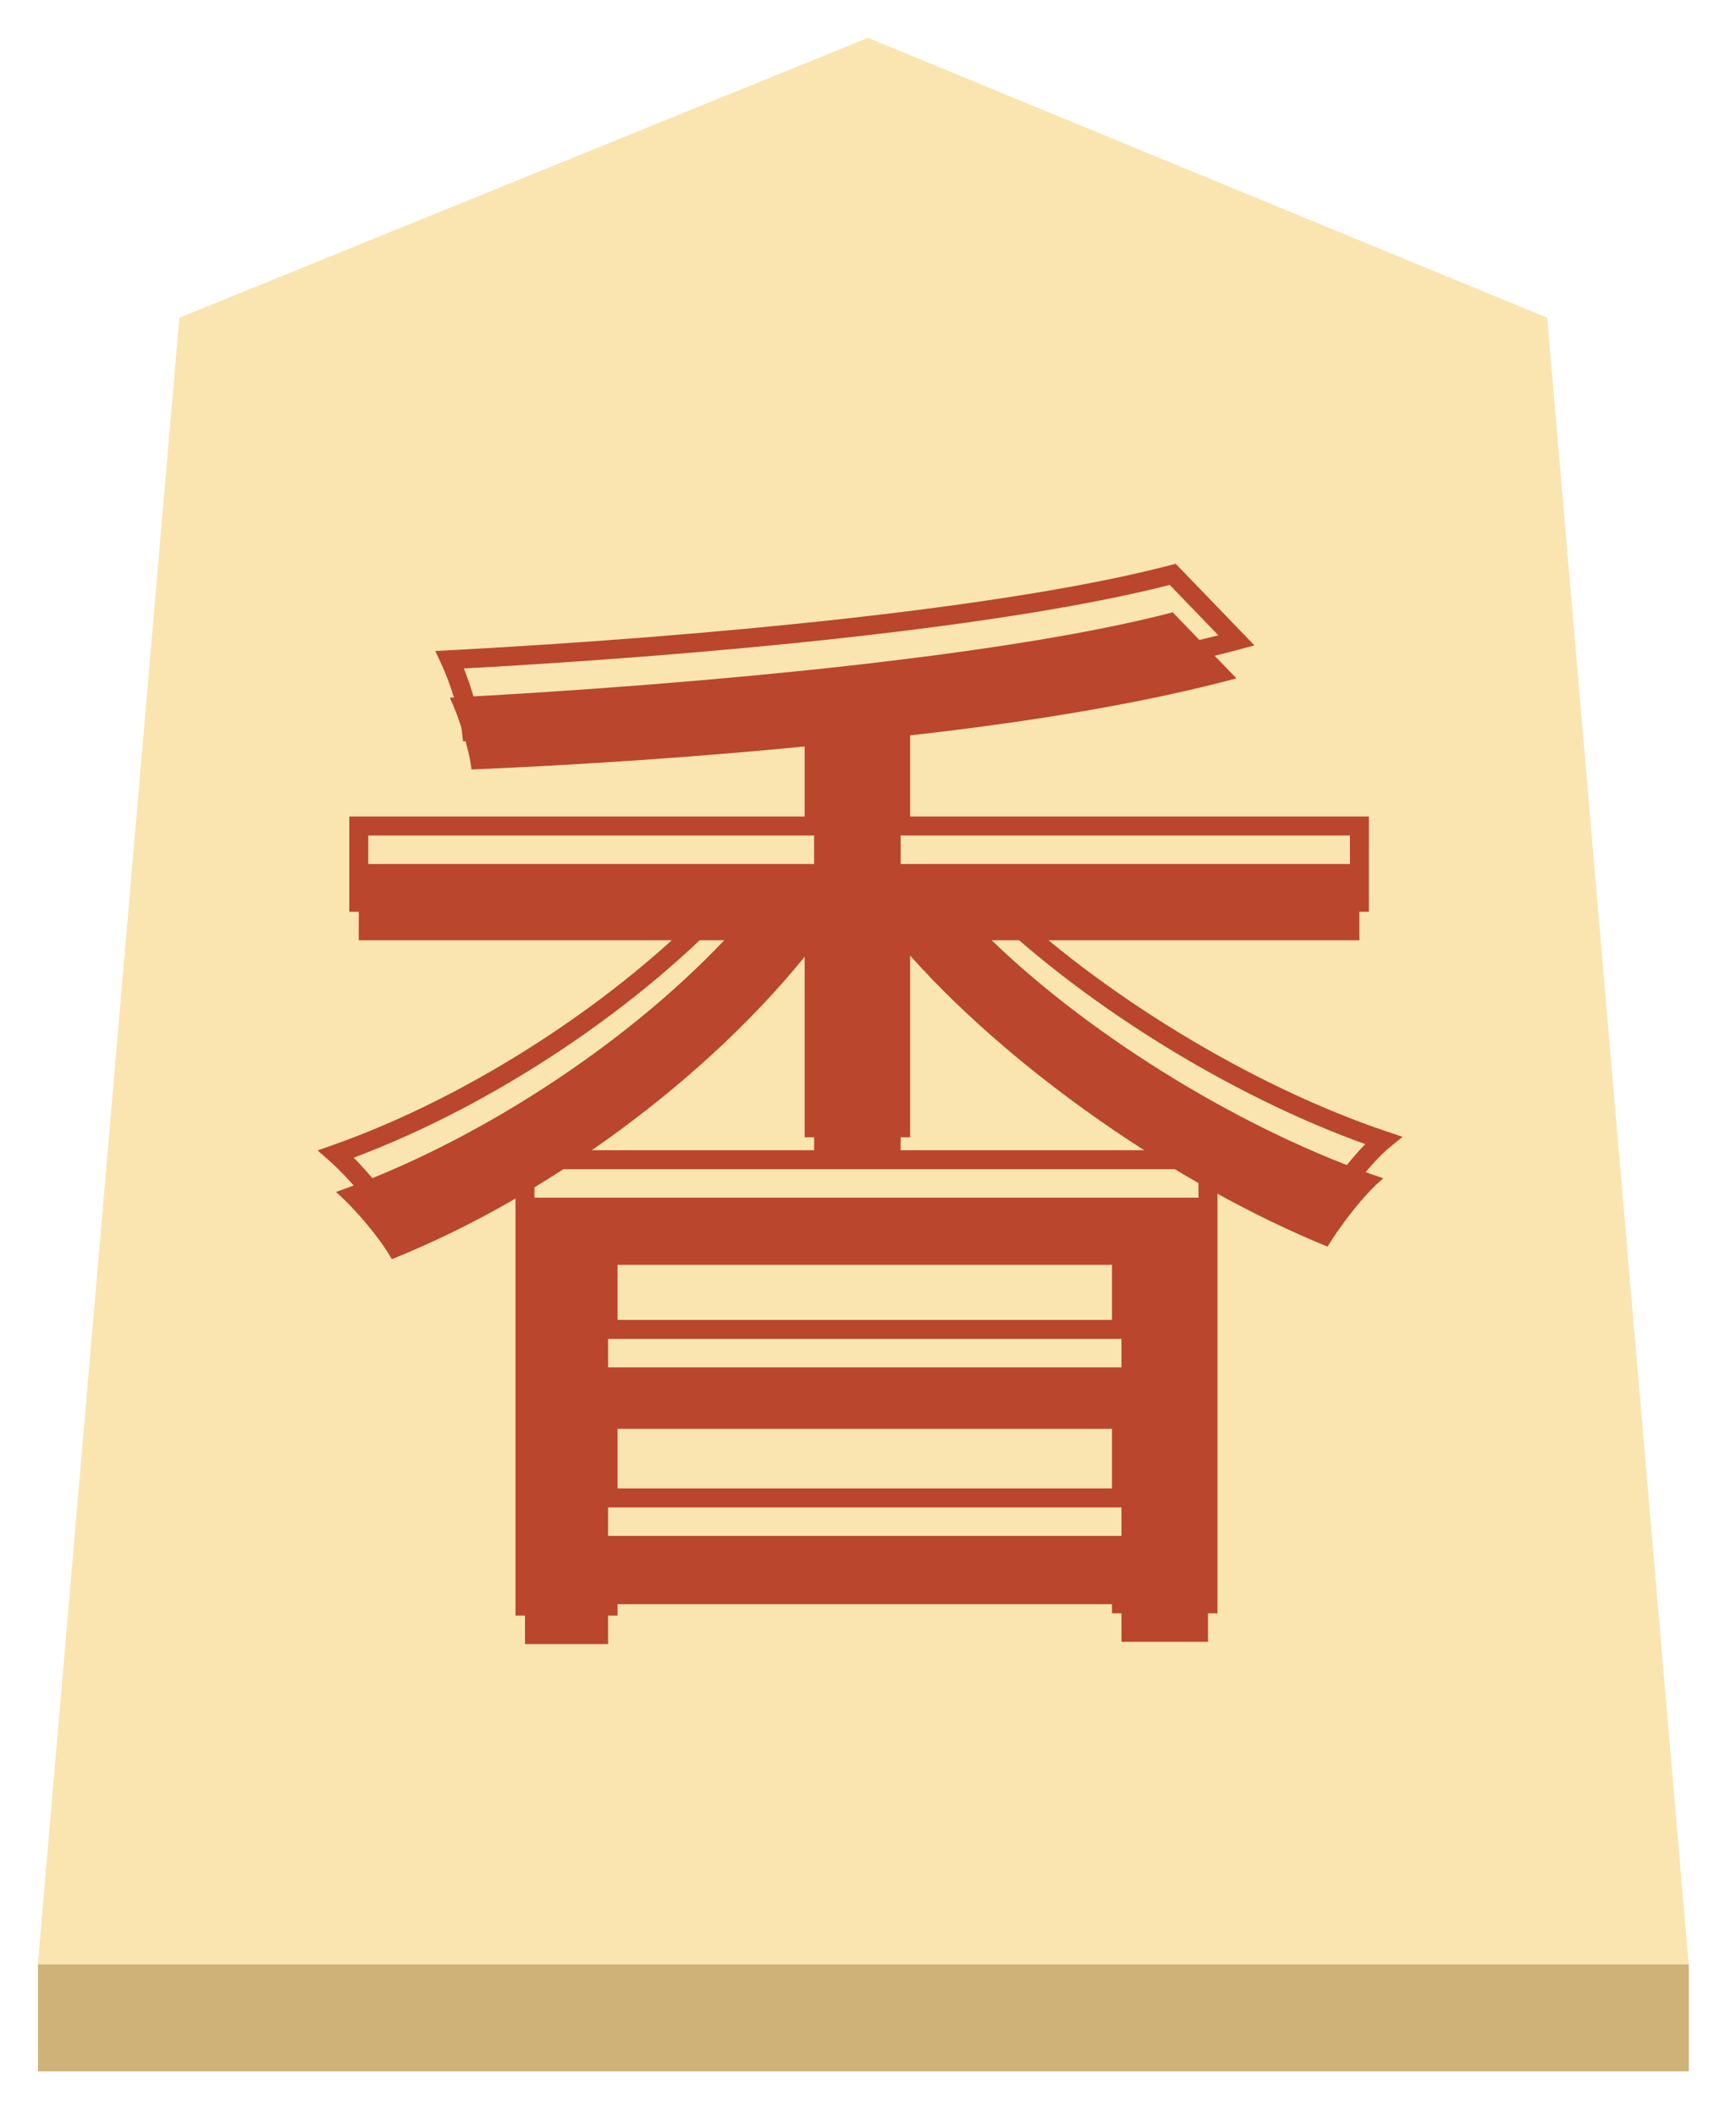 <svg width="183" height="223" viewBox="0 0 183 223" fill="none" xmlns="http://www.w3.org/2000/svg">
<g filter="url(#filter0_d)">
<g filter="url(#filter1_b)">
<path d="M18.914 29.493L91.497 0L163.086 29.493L178 203H4L18.914 29.493Z" fill="#FAE5B1"/>
<path d="M4.545 202.5L19.386 29.841L91.496 0.54L162.614 29.84L177.455 202.5H4.545Z" stroke="#FAE5B1"/>
</g>
<rect x="4" y="203" width="174.028" height="11.259" fill="#CFB278"/>
<g filter="url(#filter2_i)">
<path d="M118.22 125.28V136.08H64.1V125.28H118.22ZM64.1 153.84V142.56H118.22V153.84H64.1ZM55.34 165.24H64.1V161.04H118.22V165H127.34V118.2H55.34V165.24ZM143.3 91.08V83.04H94.94V69.6C108.14 68.16 120.5 66.12 130.34 63.48L123.62 56.52C106.22 61.08 74.42 64.08 47.42 65.52C48.38 67.56 49.46 70.92 49.7 73.08C61.22 72.6 73.7 71.76 85.82 70.56V83.04H37.82V91.08H76.34C65.78 102.24 50.06 112.44 35.42 117.6C37.46 119.4 40.1 122.52 41.3 124.68C57.26 118.32 74.78 105.72 85.82 91.56V114.84H94.94V91.56C106.34 104.76 124.34 117 139.94 123.36C141.26 121.2 143.78 117.84 145.82 116.16C131.54 111.36 115.34 101.52 104.54 91.08H143.3Z" fill="#BA462D"/>
</g>
<path d="M118.22 125.28H119.22V124.28H118.22V125.28ZM118.22 136.08V137.08H119.22V136.08H118.22ZM64.1 136.08H63.1V137.08H64.1V136.08ZM64.1 125.28V124.28H63.1V125.28H64.1ZM64.1 153.84H63.1V154.84H64.1V153.84ZM64.1 142.56V141.56H63.1V142.56H64.1ZM118.22 142.56H119.22V141.56H118.22V142.56ZM118.22 153.84V154.84H119.22V153.84H118.22ZM55.34 165.24H54.34V166.24H55.34V165.24ZM64.1 165.24V166.24H65.1V165.24H64.1ZM64.1 161.04V160.04H63.1V161.04H64.1ZM118.22 161.04H119.22V160.04H118.22V161.04ZM118.22 165H117.22V166H118.22V165ZM127.34 165V166H128.34V165H127.34ZM127.34 118.2H128.34V117.2H127.34V118.2ZM55.34 118.2V117.2H54.34V118.2H55.34ZM143.3 91.08V92.08H144.3V91.08H143.3ZM143.3 83.04H144.3V82.04H143.3V83.04ZM94.94 83.04H93.94V84.04H94.94V83.04ZM94.94 69.6L94.832 68.606L93.94 68.703V69.6H94.94ZM130.34 63.48L130.599 64.446L132.238 64.006L131.059 62.785L130.34 63.48ZM123.62 56.52L124.339 55.825L123.933 55.404L123.366 55.553L123.62 56.52ZM47.42 65.52L47.367 64.521L45.882 64.601L46.515 65.946L47.42 65.52ZM49.7 73.08L48.706 73.19L48.809 74.118L49.742 74.079L49.7 73.08ZM85.82 70.56H86.82V69.456L85.722 69.565L85.82 70.56ZM85.82 83.04V84.04H86.82V83.04H85.82ZM37.82 83.04V82.04H36.82V83.04H37.82ZM37.82 91.08H36.82V92.08H37.82V91.08ZM76.34 91.08L77.066 91.767L78.663 90.08H76.34V91.08ZM35.42 117.6L35.088 116.657L33.481 117.223L34.758 118.35L35.42 117.6ZM41.3 124.68L40.426 125.166L40.853 125.935L41.67 125.609L41.3 124.68ZM85.82 91.56H86.82V88.651L85.031 90.945L85.82 91.56ZM85.82 114.84H84.82V115.84H85.82V114.84ZM94.94 114.84V115.84H95.94V114.84H94.94ZM94.94 91.56L95.697 90.906L93.94 88.872V91.56H94.94ZM139.94 123.36L139.562 124.286L140.35 124.607L140.793 123.881L139.94 123.36ZM145.82 116.16L146.456 116.932L147.847 115.786L146.139 115.212L145.82 116.16ZM104.54 91.08V90.08H102.067L103.845 91.799L104.54 91.08ZM117.22 125.28V136.08H119.22V125.28H117.22ZM118.22 135.08H64.1V137.08H118.22V135.08ZM65.1 136.08V125.28H63.1V136.08H65.1ZM64.1 126.28H118.22V124.28H64.1V126.28ZM65.1 153.84V142.56H63.1V153.84H65.1ZM64.1 143.56H118.22V141.56H64.1V143.56ZM117.22 142.56V153.84H119.22V142.56H117.22ZM118.22 152.84H64.1V154.84H118.22V152.84ZM55.34 166.24H64.1V164.24H55.34V166.24ZM65.1 165.24V161.04H63.1V165.24H65.1ZM64.1 162.04H118.22V160.04H64.1V162.04ZM117.22 161.04V165H119.22V161.04H117.22ZM118.22 166H127.34V164H118.22V166ZM128.34 165V118.2H126.34V165H128.34ZM127.34 117.2H55.34V119.2H127.34V117.2ZM54.34 118.2V165.24H56.34V118.2H54.34ZM144.3 91.08V83.04H142.3V91.08H144.3ZM143.3 82.04H94.94V84.04H143.3V82.04ZM95.94 83.04V69.6H93.94V83.04H95.94ZM95.048 70.594C108.276 69.151 120.691 67.104 130.599 64.446L130.081 62.514C120.309 65.136 108.004 67.169 94.832 68.606L95.048 70.594ZM131.059 62.785L124.339 55.825L122.901 57.215L129.621 64.175L131.059 62.785ZM123.366 55.553C106.077 60.084 74.371 63.081 47.367 64.521L47.473 66.519C74.469 65.079 106.363 62.076 123.874 57.487L123.366 55.553ZM46.515 65.946C47.443 67.917 48.481 71.169 48.706 73.19L50.694 72.97C50.438 70.671 49.317 67.203 48.325 65.094L46.515 65.946ZM49.742 74.079C61.279 73.598 73.778 72.757 85.918 71.555L85.722 69.565C73.622 70.763 61.161 71.602 49.658 72.081L49.742 74.079ZM84.82 70.56V83.04H86.82V70.56H84.82ZM85.82 82.04H37.82V84.04H85.82V82.04ZM36.82 83.04V91.08H38.82V83.04H36.82ZM37.82 92.08H76.34V90.08H37.82V92.08ZM75.614 90.393C65.163 101.437 49.579 111.549 35.088 116.657L35.752 118.543C50.541 113.331 66.397 103.043 77.066 91.767L75.614 90.393ZM34.758 118.35C36.733 120.092 39.293 123.126 40.426 125.166L42.174 124.194C40.907 121.914 38.187 118.708 36.082 116.85L34.758 118.35ZM41.67 125.609C57.784 119.188 75.452 106.484 86.609 92.175L85.031 90.945C74.108 104.956 56.736 117.452 40.93 123.751L41.67 125.609ZM84.82 91.56V114.84H86.82V91.56H84.82ZM85.82 115.84H94.94V113.84H85.82V115.84ZM95.94 114.84V91.56H93.94V114.84H95.94ZM94.183 92.214C105.697 105.546 123.833 117.873 139.562 124.286L140.318 122.434C124.847 116.127 106.983 103.974 95.697 90.906L94.183 92.214ZM140.793 123.881C142.09 121.76 144.541 118.509 146.456 116.932L145.184 115.388C143.019 117.171 140.43 120.64 139.087 122.839L140.793 123.881ZM146.139 115.212C131.999 110.459 115.928 100.697 105.235 90.361L103.845 91.799C114.752 102.343 131.081 112.261 145.501 117.108L146.139 115.212ZM104.54 92.08H143.3V90.08H104.54V92.08Z" fill="#BA462D"/>
</g>
<defs>
<filter id="filter0_d" x="0" y="0" width="182.028" height="222.259" filterUnits="userSpaceOnUse" color-interpolation-filters="sRGB">
<feFlood flood-opacity="0" result="BackgroundImageFix"/>
<feColorMatrix in="SourceAlpha" type="matrix" values="0 0 0 0 0 0 0 0 0 0 0 0 0 0 0 0 0 0 127 0"/>
<feOffset dy="4"/>
<feGaussianBlur stdDeviation="2"/>
<feColorMatrix type="matrix" values="0 0 0 0 0 0 0 0 0 0 0 0 0 0 0 0 0 0 0.25 0"/>
<feBlend mode="normal" in2="BackgroundImageFix" result="effect1_dropShadow"/>
<feBlend mode="normal" in="SourceGraphic" in2="effect1_dropShadow" result="shape"/>
</filter>
<filter id="filter1_b" x="0" y="-4" width="182" height="211" filterUnits="userSpaceOnUse" color-interpolation-filters="sRGB">
<feFlood flood-opacity="0" result="BackgroundImageFix"/>
<feGaussianBlur in="BackgroundImage" stdDeviation="2"/>
<feComposite in2="SourceAlpha" operator="in" result="effect1_backgroundBlur"/>
<feBlend mode="normal" in="SourceGraphic" in2="effect1_backgroundBlur" result="shape"/>
</filter>
<filter id="filter2_i" x="33.481" y="55.404" width="114.366" height="114.836" filterUnits="userSpaceOnUse" color-interpolation-filters="sRGB">
<feFlood flood-opacity="0" result="BackgroundImageFix"/>
<feBlend mode="normal" in="SourceGraphic" in2="BackgroundImageFix" result="shape"/>
<feColorMatrix in="SourceAlpha" type="matrix" values="0 0 0 0 0 0 0 0 0 0 0 0 0 0 0 0 0 0 127 0" result="hardAlpha"/>
<feOffset dy="4"/>
<feGaussianBlur stdDeviation="2"/>
<feComposite in2="hardAlpha" operator="arithmetic" k2="-1" k3="1"/>
<feColorMatrix type="matrix" values="0 0 0 0 0 0 0 0 0 0 0 0 0 0 0 0 0 0 0.25 0"/>
<feBlend mode="normal" in2="shape" result="effect1_innerShadow"/>
</filter>
</defs>
</svg>

